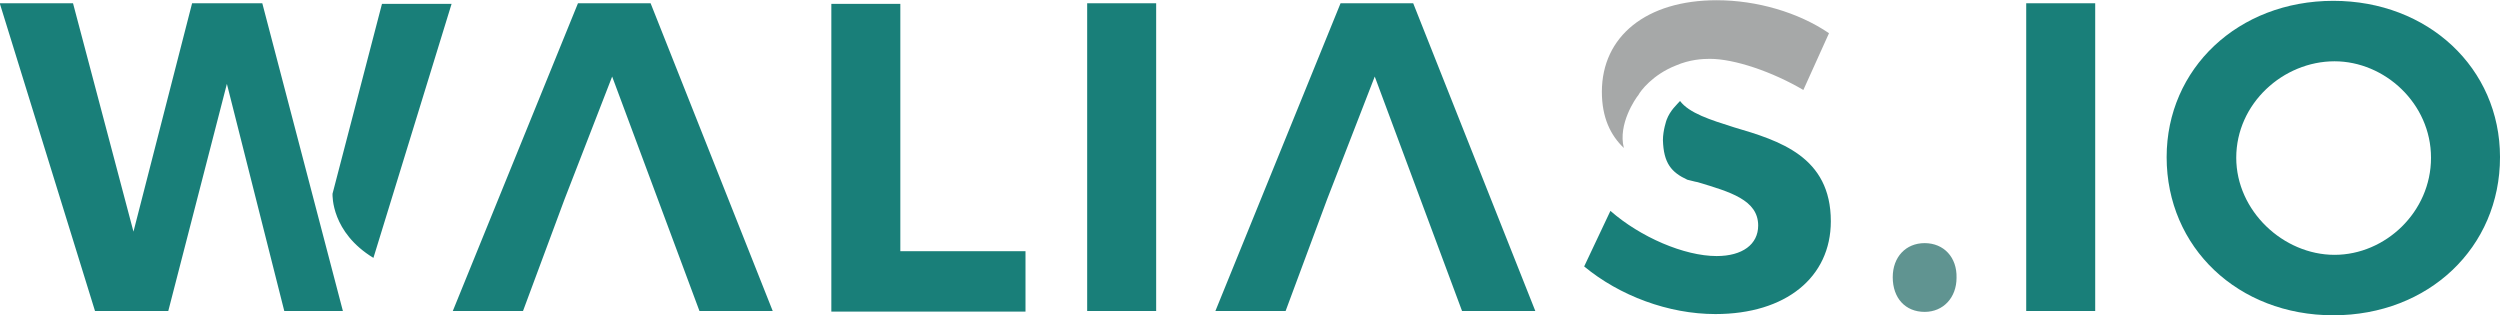 <svg xmlns='http://www.w3.org/2000/svg' width='454.5' height='57.2' overflow='visible'>
    <path
        d='M47.686.597l14.652 55.944H51.682L41.248 15.249 30.592 56.541h-13.32L-.044.597h13.32l10.989 41.514L34.921.597h12.765zm20.202 46.287c-7.659-4.662-7.437-11.322-7.437-11.655L69.442.708h12.654L67.888 46.884zM118.282.597h-13.209L82.318 56.541h12.765l7.548-20.313h0l8.658-22.311 15.873 42.624h13.32zm68.154 45.066v10.989h-35.298V.708h12.543v44.955h22.755zm11.211 10.878V.597h12.543v55.944h-12.543zM256.921.597h-13.209l-22.755 55.944h12.765l7.548-20.313h0l8.658-22.311 15.873 42.624h13.32zm58.275 22.533c8.325 2.442 17.649 5.328 17.649 17.094 0 10.212-8.214 16.872-20.979 16.872-8.547 0-17.427-3.33-23.865-8.658l4.773-10.101c5.439 4.773 13.431 8.214 19.314 8.214 4.662 0 7.548-2.109 7.548-5.55 0-4.662-5.106-6.105-10.989-7.881-.666-.111-1.332-.333-1.887-.444-2.886-1.332-4.329-2.997-4.44-7.215 0-1.776.666-3.663.666-3.663.666-1.776 1.887-2.775 2.442-3.441 1.665 2.22 5.55 3.441 9.768 4.773z'
        fill='#197f79' />
    <path
        d='M295.216 26.904c-2.442-2.331-3.996-5.55-3.996-10.212 0-10.101 8.103-16.65 20.868-16.65 7.326 0 14.874 2.22 20.424 5.994l-4.662 10.323c-5.661-3.33-12.543-5.661-16.983-5.661-1.332 0-3.663.111-6.216 1.221-4.218 1.665-6.438 4.662-6.771 5.328-.555.666-3.774 5.328-2.664 9.657z'
        fill='#a6a8a8' />
    <path d='M349.9 44.2c-3.4 0-5.8 2.5-5.8 6.2 0 3.8 2.3 6.3 5.8 6.3 3.4 0 5.8-2.6 5.8-6.2.1-3.7-2.3-6.3-5.8-6.3z'
        fill='#609491' />
    <path
        d='M368.365 56.541V.597h12.543v55.944h-12.543zm86.136-27.972c0 16.428-12.987 28.749-30.303 28.749s-30.303-12.321-30.303-28.749c0-16.095 12.987-28.416 30.303-28.416 17.205 0 30.303 12.21 30.303 28.416zm-30.081 17.76c9.213 0 17.538-7.77 17.538-17.649s-8.436-17.538-17.538-17.538c-9.324 0-17.871 7.659-17.871 17.538 0 9.657 8.547 17.649 17.871 17.649h0z'
        fill='#197f79' />
</svg>